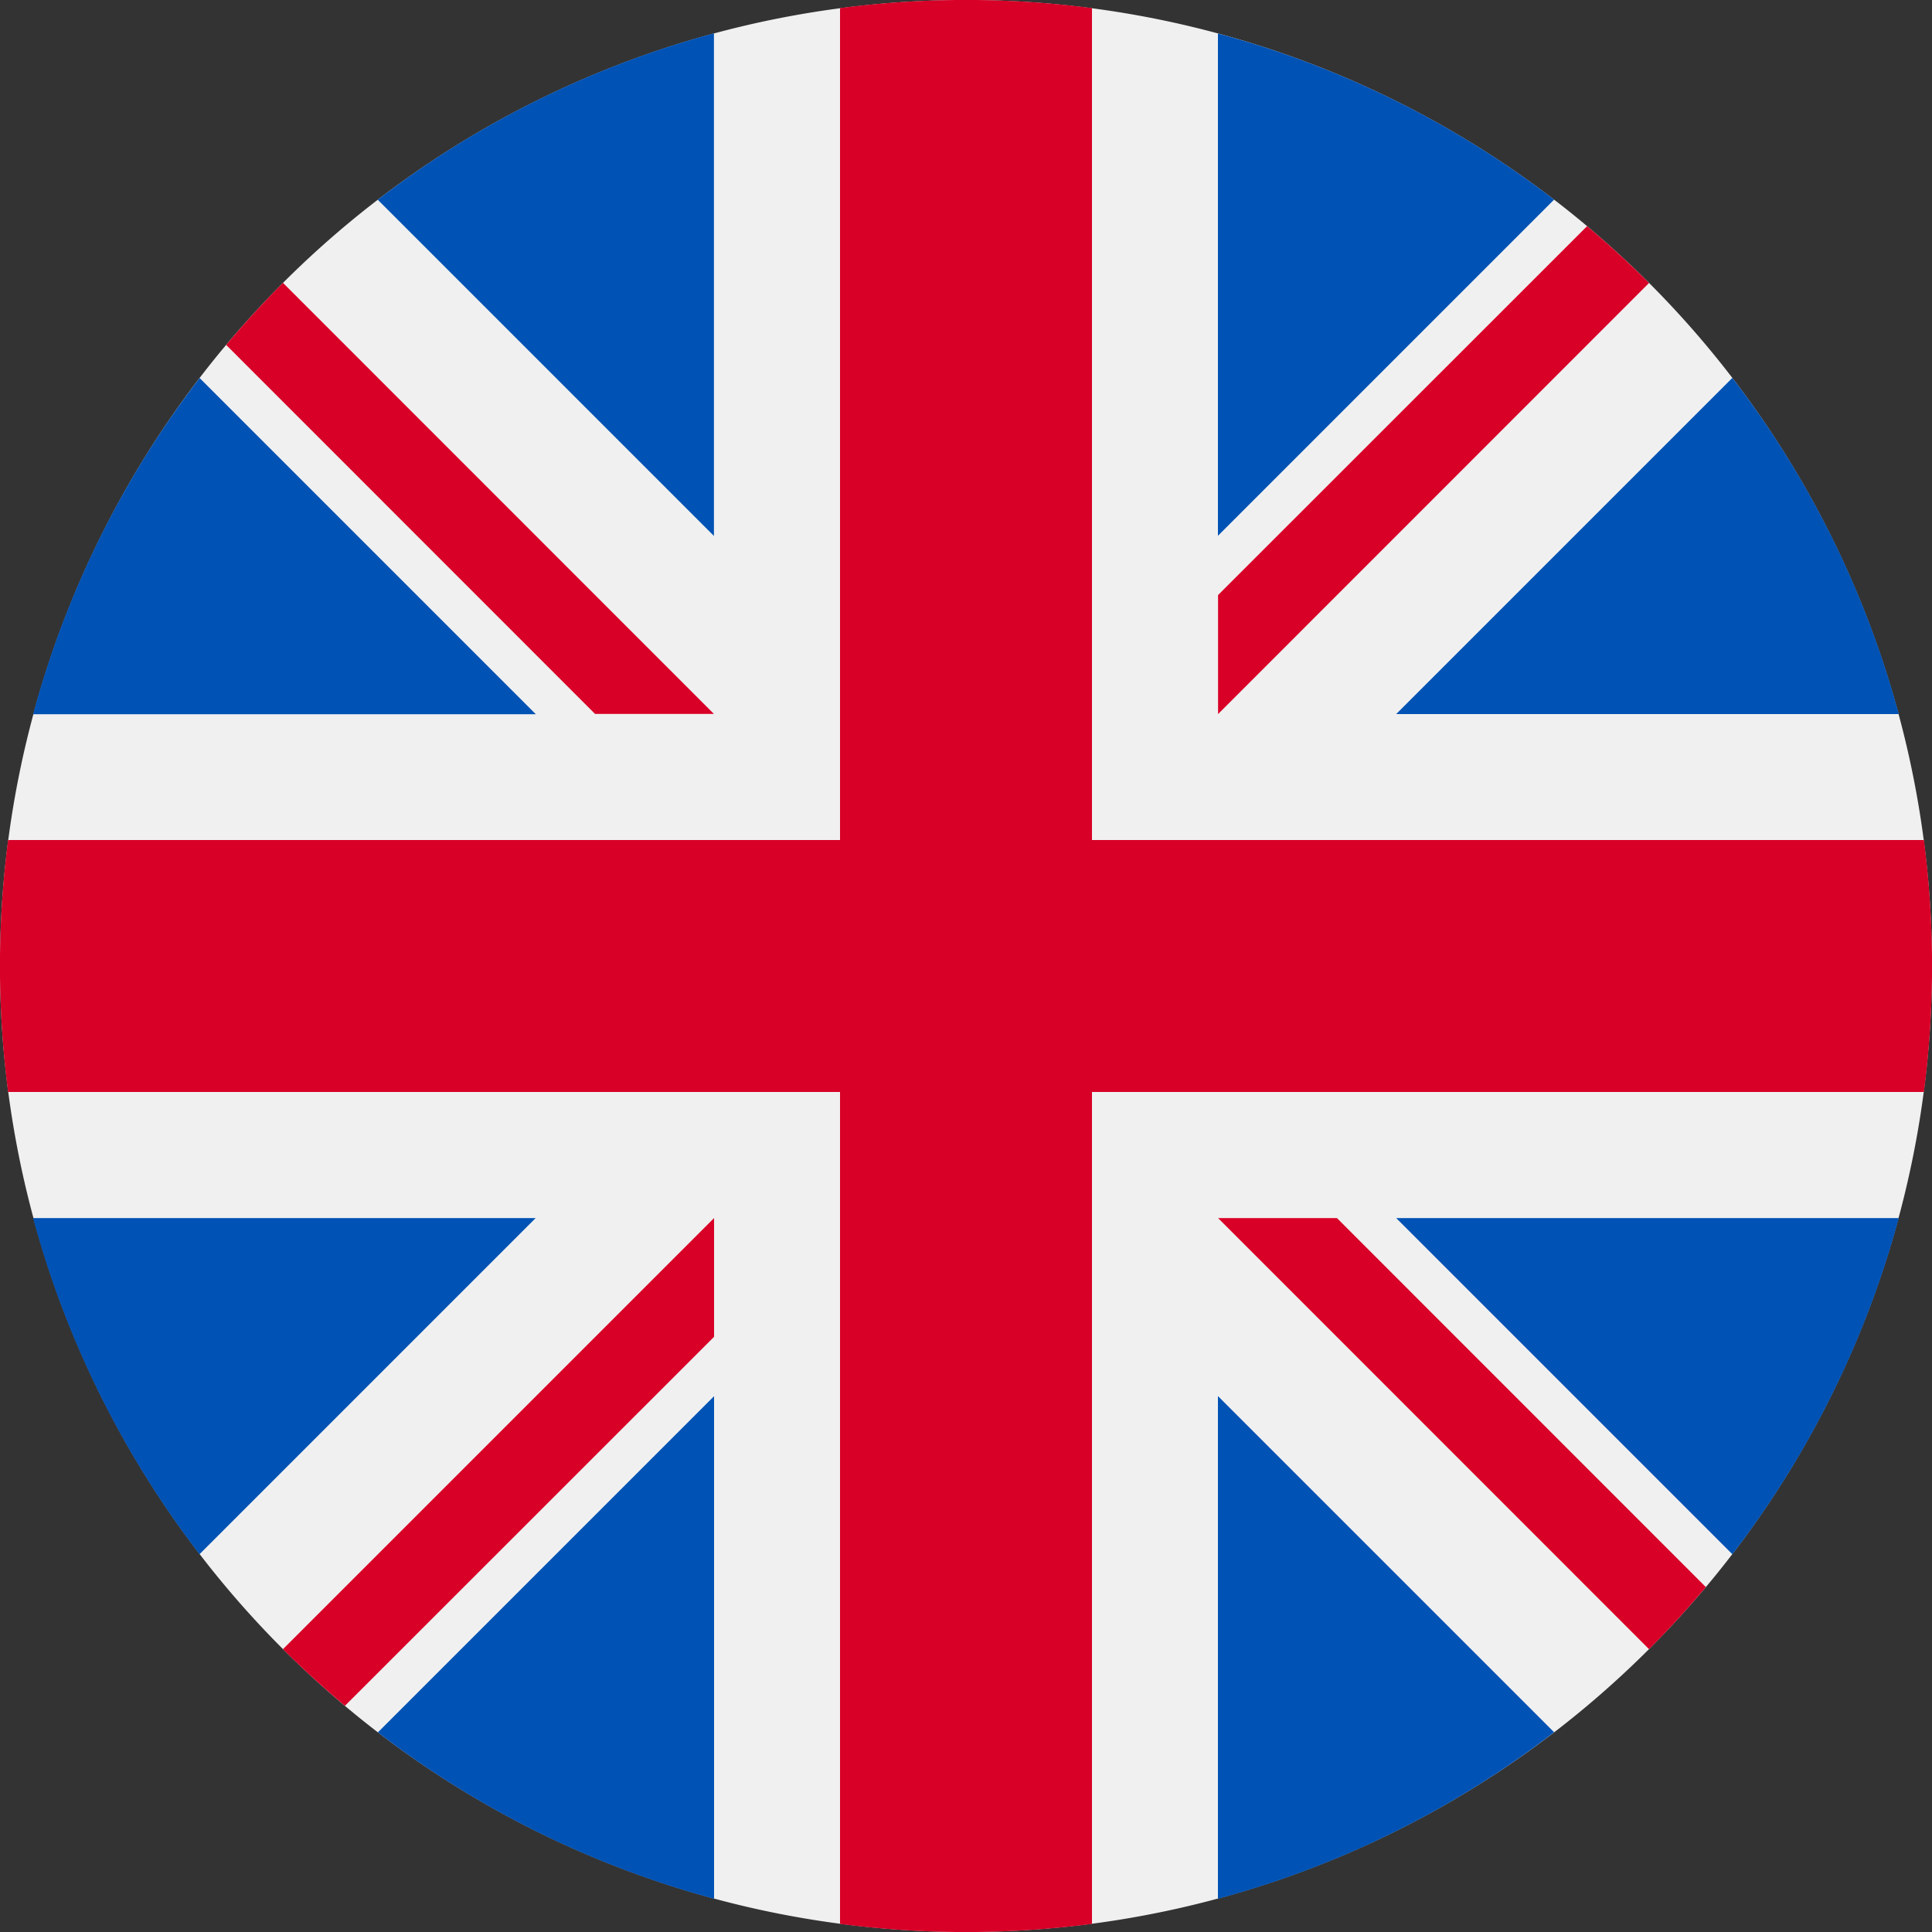 <svg width="15" height="15" viewBox="0 0 15 15" fill="none" xmlns="http://www.w3.org/2000/svg"><rect x="0" y="0" width="15" height="15" fill="#333333" stroke="none"/><path d="M7.5 15a7.5 7.5 0 100-15 7.5 7.5 0 000 15z" fill="#F0F0F0"/><path d="M1.55 2.935a7.473 7.473 0 00-1.293 2.61H4.16l-2.61-2.61zm13.192 2.609a7.472 7.472 0 00-1.292-2.61l-2.61 2.61h3.902zM.257 9.457c.259.96.703 1.843 1.292 2.61l2.61-2.61H.257zM12.066 1.55A7.472 7.472 0 009.456.26v3.9l2.61-2.61zm-9.132 11.9a7.473 7.473 0 002.61 1.292V10.84l-2.61 2.61zM5.543.259a7.473 7.473 0 00-2.61 1.292l2.61 2.61V.258zm3.913 14.483a7.473 7.473 0 002.61-1.293l-2.61-2.61v3.902zm1.384-5.285l2.61 2.61a7.473 7.473 0 001.292-2.61H10.84z" fill="#0052B4"/><path d="M14.937 6.522H8.478V.063a7.575 7.575 0 00-1.956 0v6.459H.063a7.575 7.575 0 000 1.956h6.459v6.459a7.572 7.572 0 001.956 0V8.478h6.459a7.572 7.572 0 000-1.956z" fill="#D80027"/><path d="M9.457 9.457l3.346 3.347a7.45 7.45 0 00.441-.482L10.38 9.457h-.922zm-3.913 0l-3.347 3.347c.154.154.315.3.481.44l2.866-2.865v-.922zm-.001-3.914L2.197 2.196a7.52 7.52 0 00-.441.482L4.62 5.543h.922zm3.914.001l3.346-3.347a7.48 7.48 0 00-.481-.441L9.457 4.62v.923z" fill="#D80027"/></svg>